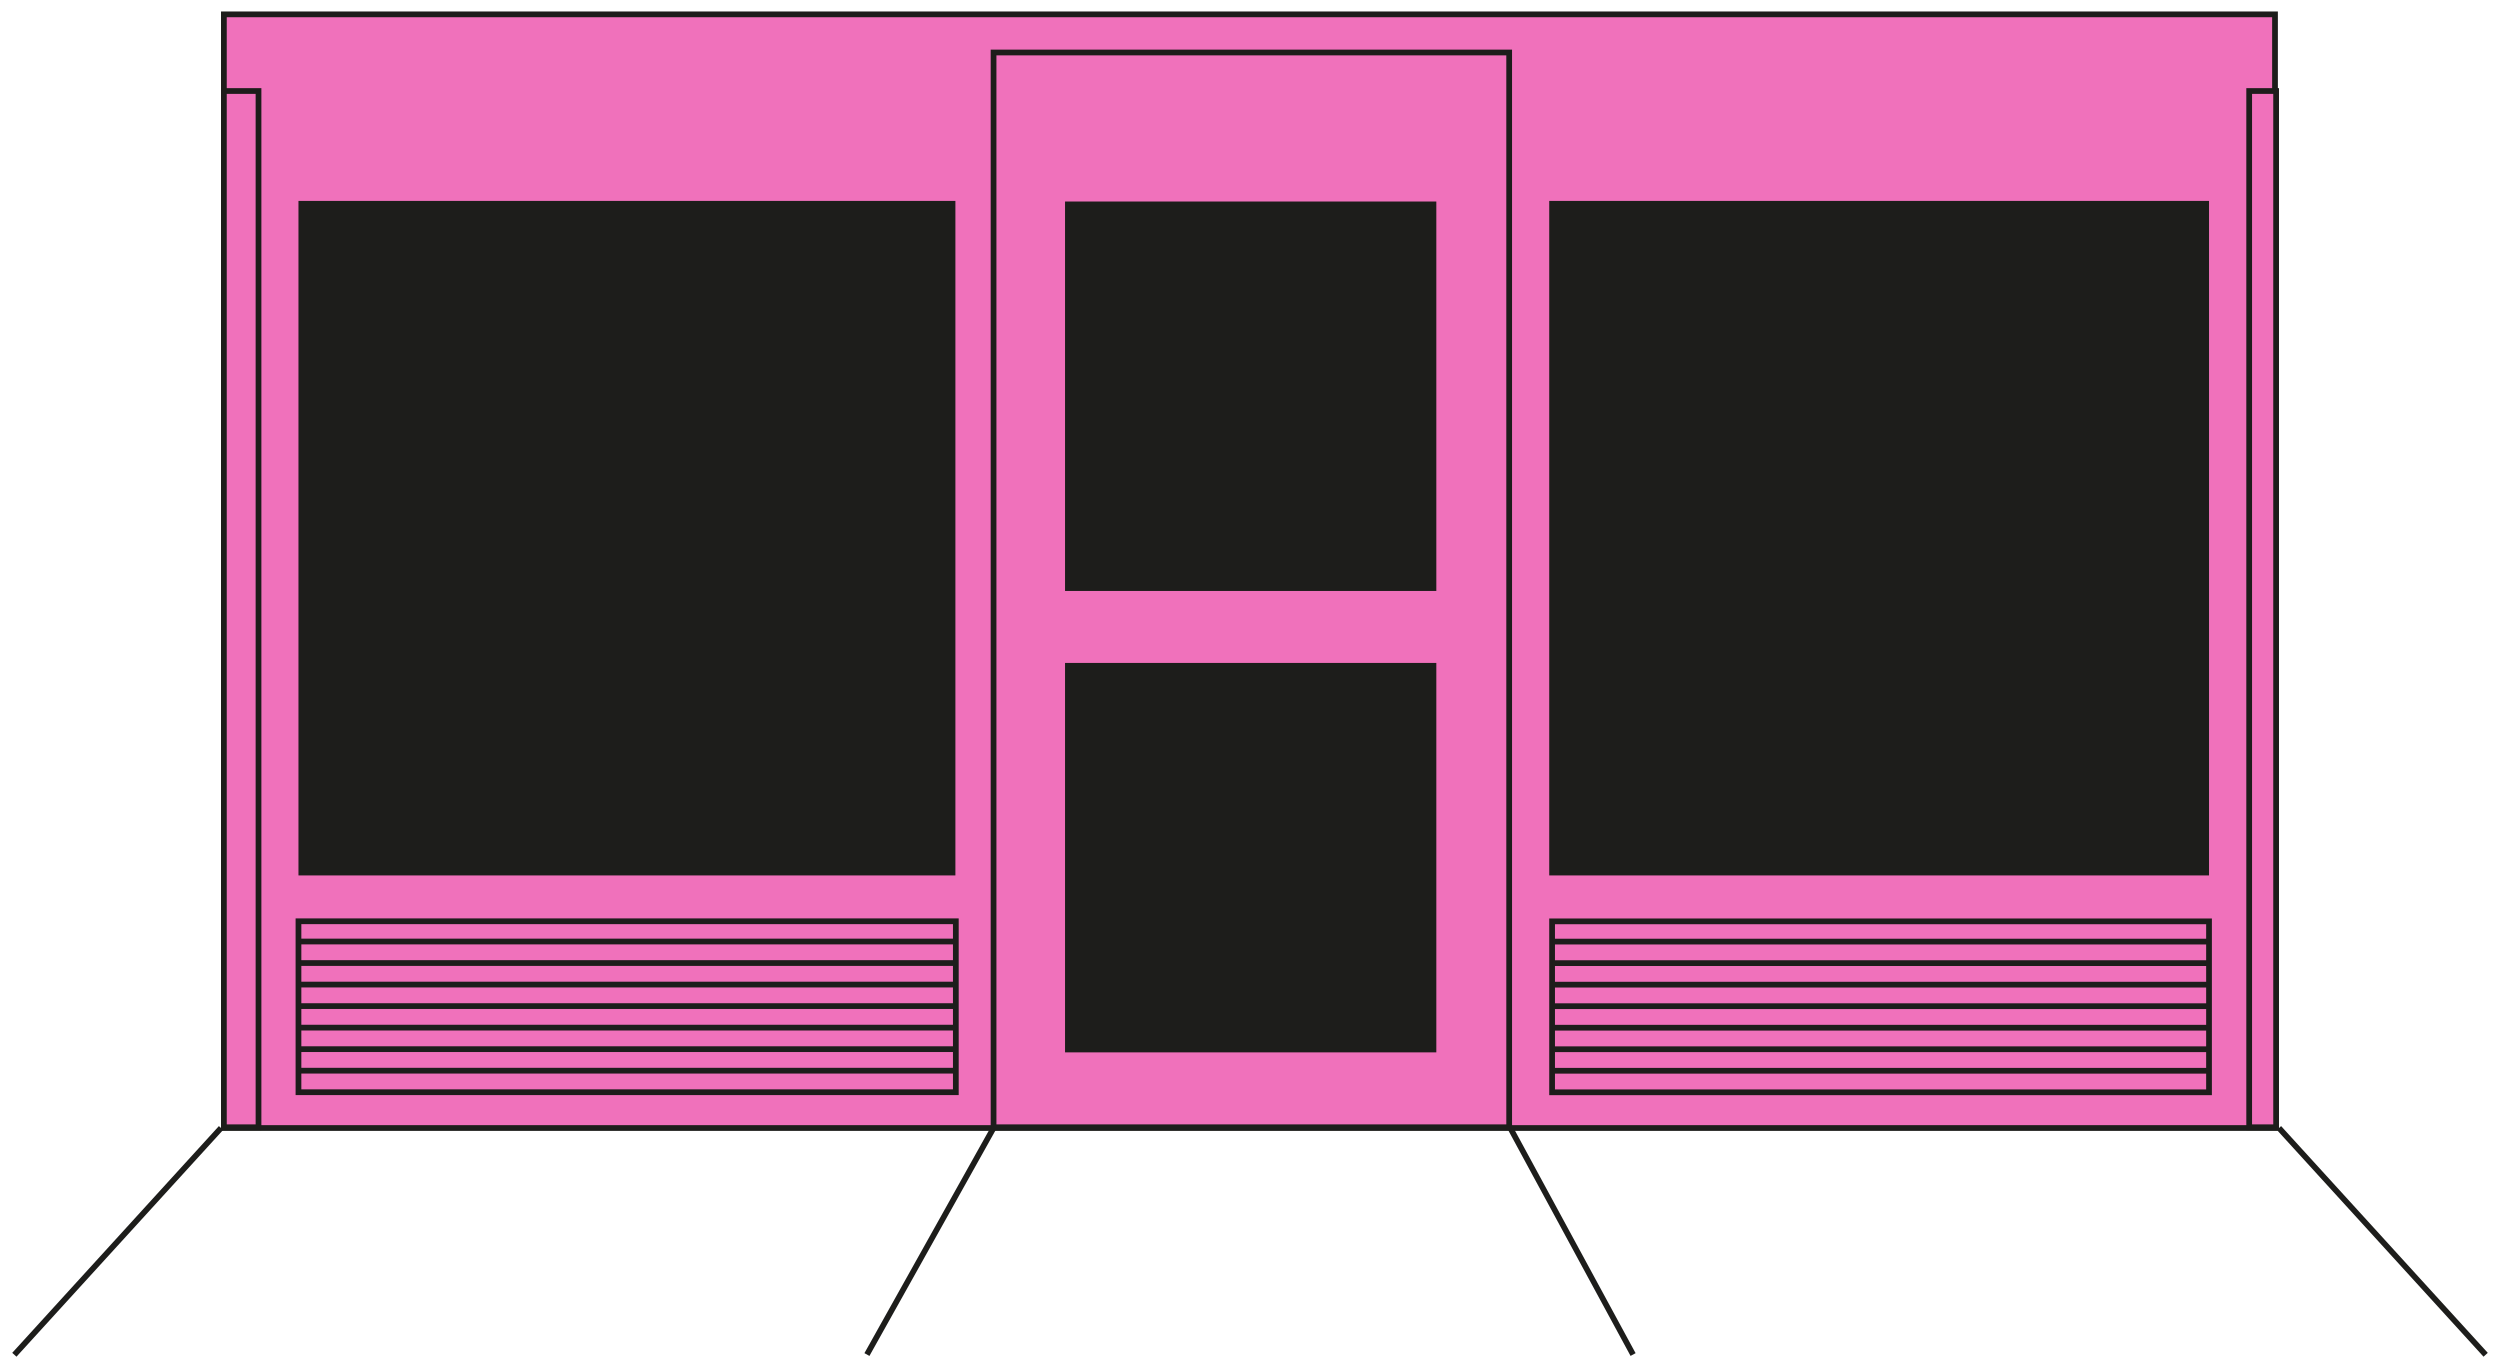 <svg width="871" height="477" viewBox="0 0 871 477" fill="none" xmlns="http://www.w3.org/2000/svg">
<g filter="url(#filter0_d_17_22)">
<path d="M792.611 1H78V389H792.611V1Z" fill="#F071BB" stroke="#1D1D1B" stroke-width="2" stroke-miterlimit="10"/>
<path d="M332.861 66H103.986V301H332.861V66Z" fill="#1D1D1B"/>
<path d="M769.623 66H539.749V301H769.623V66Z" fill="#1D1D1B"/>
<path d="M525.796 14.29H346.155V388.737H525.796V14.29Z" fill="#F071BB" stroke="#1D1D1B" stroke-width="2" stroke-miterlimit="10"/>
<path d="M500.417 66.21H371.058V201.889H500.417V66.21Z" fill="#1D1D1B"/>
<path d="M500.417 226.966H371.058V362.645H500.417V226.966Z" fill="#1D1D1B"/>
<path d="M78 27.71L78 388.737H90.065L90.065 27.71H78Z" fill="#F071BB" stroke="#1D1D1B" stroke-width="2" stroke-miterlimit="10"/>
<path d="M783.616 27.71V388.737H793V27.71H783.616Z" fill="#F071BB" stroke="#1D1D1B" stroke-width="2" stroke-miterlimit="10"/>
<path d="M333.011 316.971H103.986V376.527H333.011V316.971Z" fill="#F071BB" stroke="#1D1D1B" stroke-width="2" stroke-miterlimit="10"/>
<path d="M103.986 324.024H333.011" stroke="#1D1D1B" stroke-width="2" stroke-miterlimit="10"/>
<path d="M103.986 331.524H333.011" stroke="#1D1D1B" stroke-width="2" stroke-miterlimit="10"/>
<path d="M103.986 339.025H333.011" stroke="#1D1D1B" stroke-width="2" stroke-miterlimit="10"/>
<path d="M103.986 346.525H333.011" stroke="#1D1D1B" stroke-width="2" stroke-miterlimit="10"/>
<path d="M103.986 354.026H333.011" stroke="#1D1D1B" stroke-width="2" stroke-miterlimit="10"/>
<path d="M103.986 361.526H333.011" stroke="#1D1D1B" stroke-width="2" stroke-miterlimit="10"/>
<path d="M103.986 369.026H333.011" stroke="#1D1D1B" stroke-width="2" stroke-miterlimit="10"/>
<path d="M769.623 317H540.748V376.556H769.623V317Z" fill="#F071BB" stroke="#1D1D1B" stroke-width="2" stroke-miterlimit="10"/>
<path d="M540.748 324.053H769.623" stroke="#1D1D1B" stroke-width="2" stroke-miterlimit="10"/>
<path d="M540.748 331.553H769.623" stroke="#1D1D1B" stroke-width="2" stroke-miterlimit="10"/>
<path d="M540.748 339.054H769.623" stroke="#1D1D1B" stroke-width="2" stroke-miterlimit="10"/>
<path d="M540.748 346.554H769.623" stroke="#1D1D1B" stroke-width="2" stroke-miterlimit="10"/>
<path d="M540.748 354.054H769.623" stroke="#1D1D1B" stroke-width="2" stroke-miterlimit="10"/>
<path d="M540.748 361.555H769.623" stroke="#1D1D1B" stroke-width="2" stroke-miterlimit="10"/>
<path d="M540.748 369.055H769.623" stroke="#1D1D1B" stroke-width="2" stroke-miterlimit="10"/>
<path d="M346.301 388.737L302.037 467.921" stroke="#1D1D1B" stroke-width="2" stroke-miterlimit="10"/>
<path d="M77 389L5 468" stroke="#1D1D1B" stroke-width="2" stroke-miterlimit="10"/>
<path d="M526.04 388.737L568.963 467.921" stroke="#1D1D1B" stroke-width="2" stroke-miterlimit="10"/>
<path d="M794 389L866 468" stroke="#1D1D1B" stroke-width="2" stroke-miterlimit="10"/>
</g>
<defs>
<filter id="filter0_d_17_22" x="0.261" y="0" width="870.478" height="476.674" filterUnits="userSpaceOnUse" color-interpolation-filters="sRGB">
<feFlood flood-opacity="0" result="BackgroundImageFix"/>
<feColorMatrix in="SourceAlpha" type="matrix" values="0 0 0 0 0 0 0 0 0 0 0 0 0 0 0 0 0 0 127 0" result="hardAlpha"/>
<feOffset dy="4"/>
<feGaussianBlur stdDeviation="2"/>
<feComposite in2="hardAlpha" operator="out"/>
<feColorMatrix type="matrix" values="0 0 0 0 0 0 0 0 0 0 0 0 0 0 0 0 0 0 0.25 0"/>
<feBlend mode="normal" in2="BackgroundImageFix" result="effect1_dropShadow_17_22"/>
<feBlend mode="normal" in="SourceGraphic" in2="effect1_dropShadow_17_22" result="shape"/>
</filter>
</defs>
</svg>
